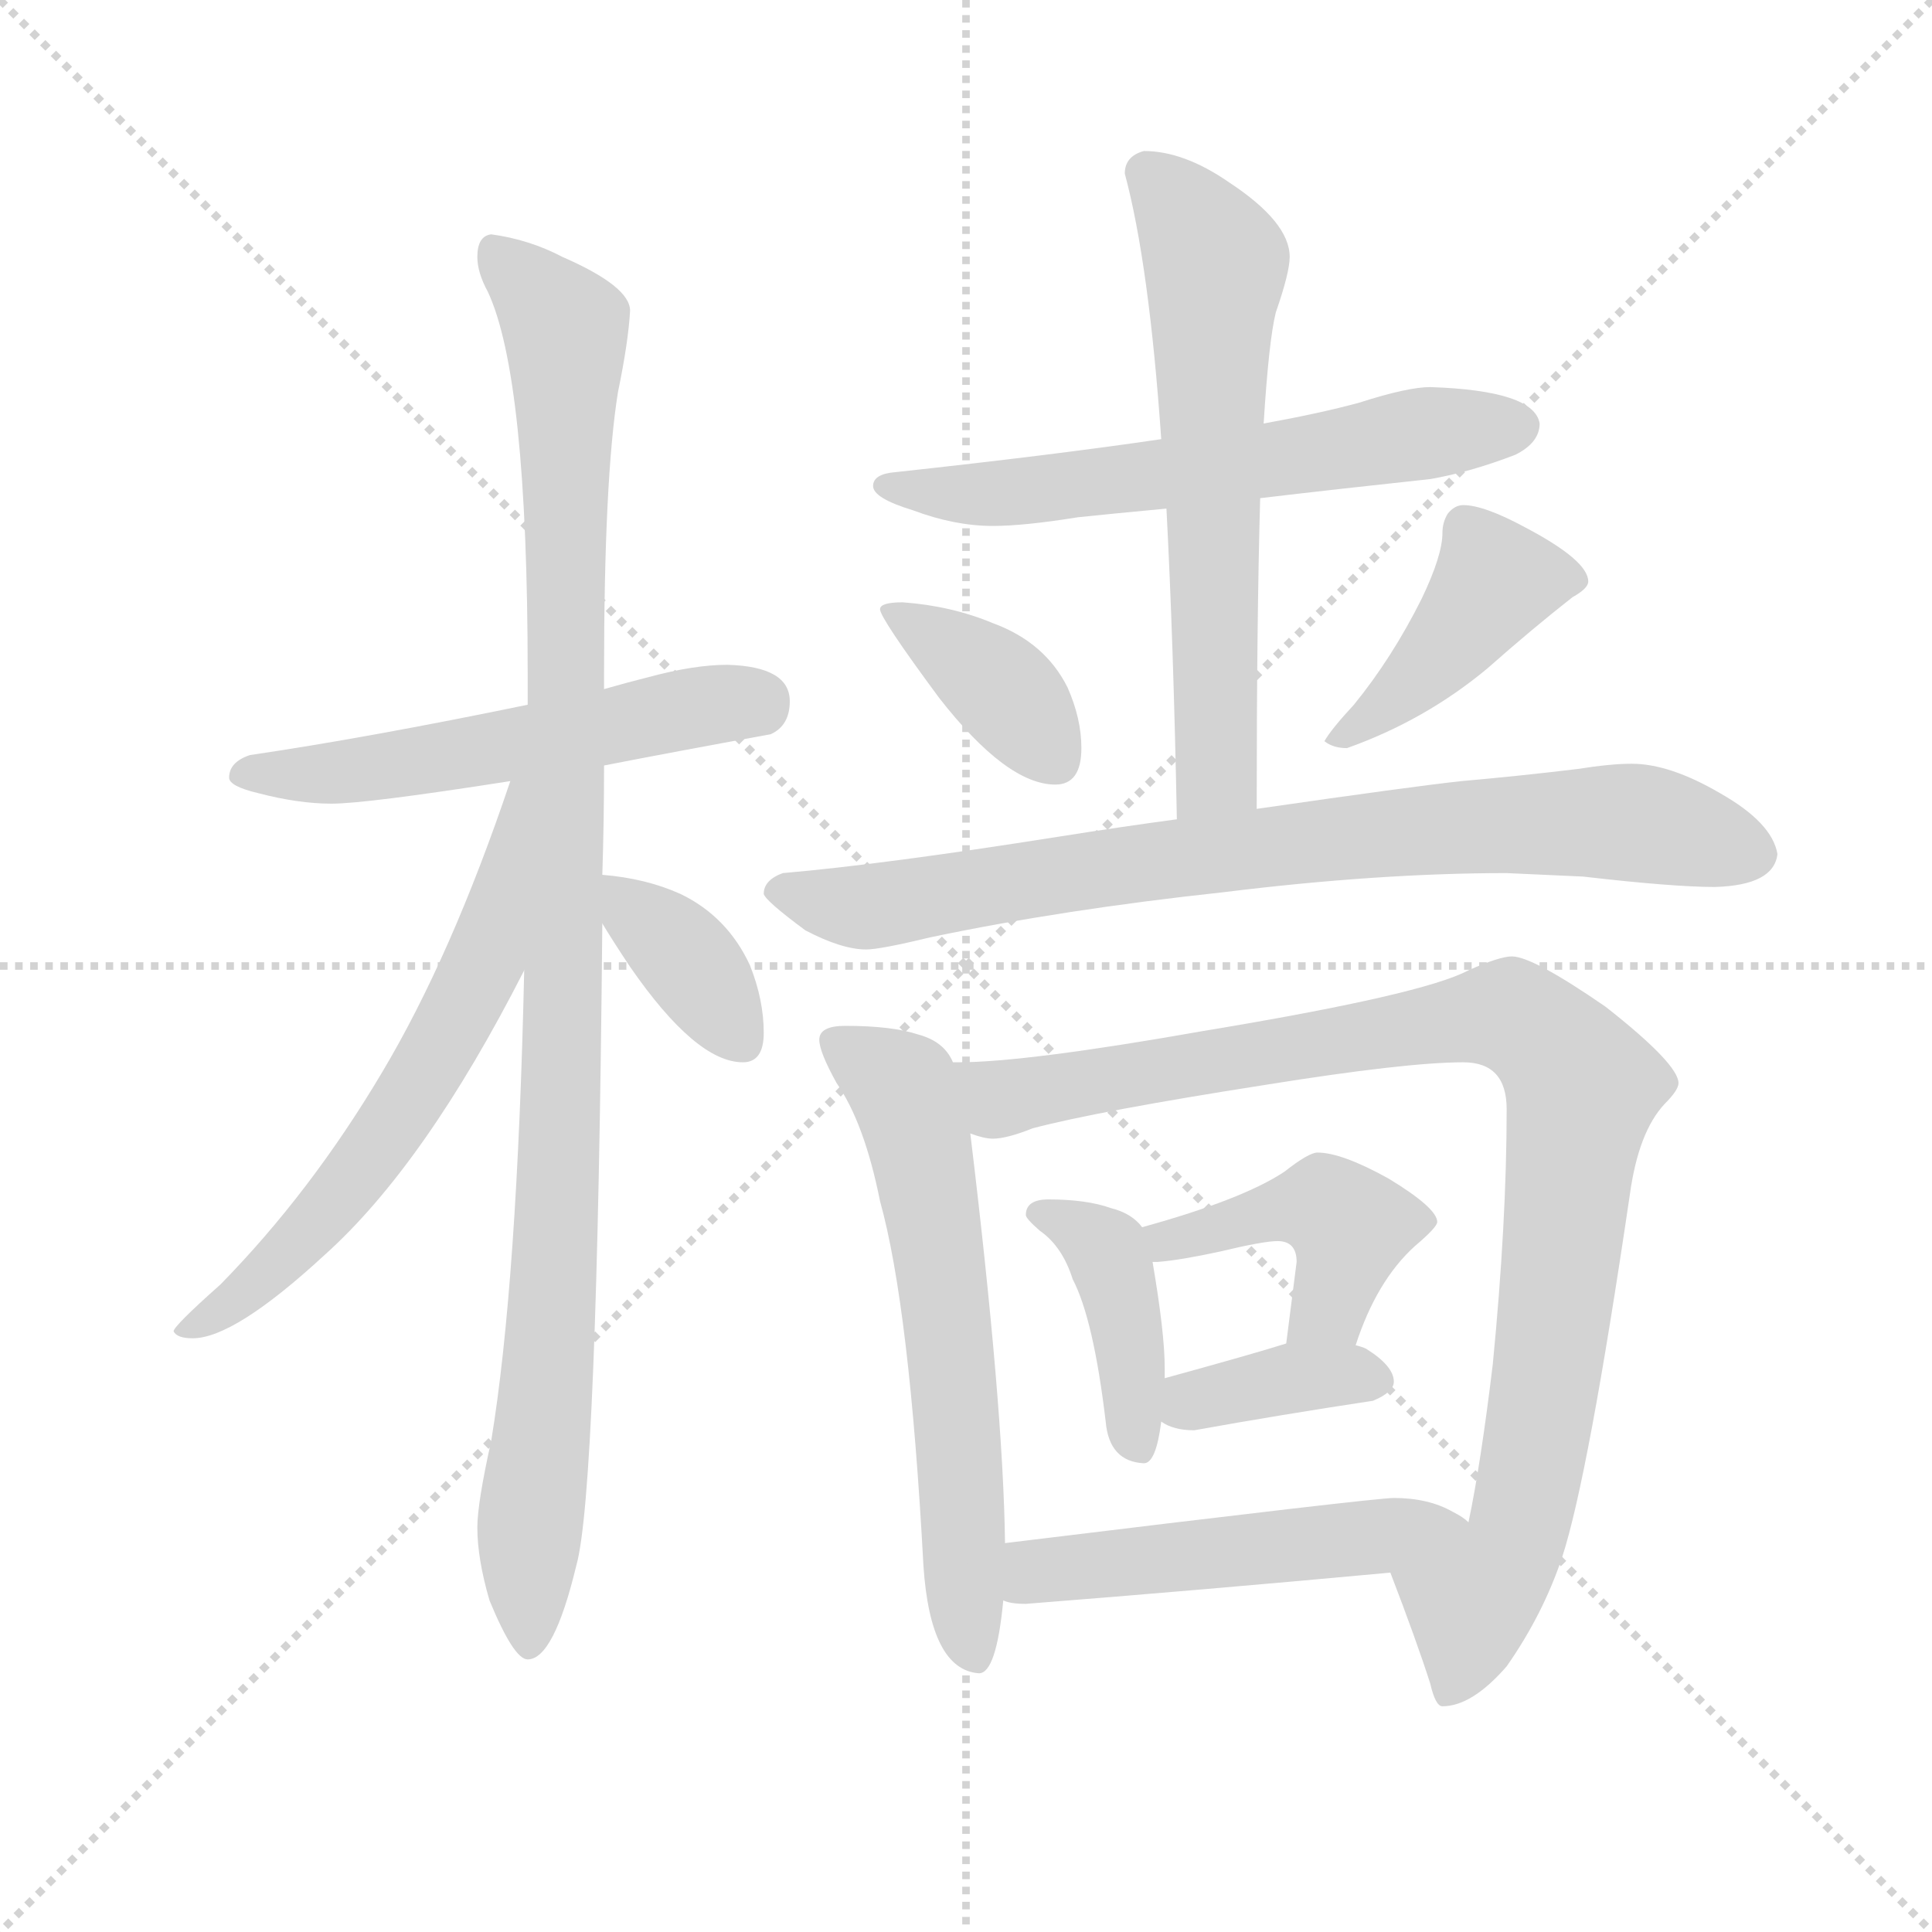 <svg version="1.1" viewBox="0 0 1024 1024" xmlns="http://www.w3.org/2000/svg">
  <g stroke="lightgray" stroke-dasharray="1,1" stroke-width="1" transform="scale(4, 4)">
    <line x1="0" y1="0" x2="256" y2="256"></line>
    <line x1="256" y1="0" x2="0" y2="256"></line>
    <line x1="128" y1="0" x2="128" y2="256"></line>
    <line x1="0" y1="128" x2="256" y2="128"></line>
  </g>
  <g transform="scale(0.92, -0.92) translate(60, -850)">
    <style type="text/css">
      
        @keyframes keyframes0 {
          from {
            stroke: blue;
            stroke-dashoffset: 556;
            stroke-width: 128;
          }
          64% {
            animation-timing-function: step-end;
            stroke: blue;
            stroke-dashoffset: 0;
            stroke-width: 128;
          }
          to {
            stroke: black;
            stroke-width: 1024;
          }
        }
        #make-me-a-hanzi-animation-0 {
          animation: keyframes0 0.702s both;
          animation-delay: 0s;
          animation-timing-function: linear;
        }
      
        @keyframes keyframes1 {
          from {
            stroke: blue;
            stroke-dashoffset: 1072;
            stroke-width: 128;
          }
          78% {
            animation-timing-function: step-end;
            stroke: blue;
            stroke-dashoffset: 0;
            stroke-width: 128;
          }
          to {
            stroke: black;
            stroke-width: 1024;
          }
        }
        #make-me-a-hanzi-animation-1 {
          animation: keyframes1 1.122s both;
          animation-delay: 0.702s;
          animation-timing-function: linear;
        }
      
        @keyframes keyframes2 {
          from {
            stroke: blue;
            stroke-dashoffset: 637;
            stroke-width: 128;
          }
          67% {
            animation-timing-function: step-end;
            stroke: blue;
            stroke-dashoffset: 0;
            stroke-width: 128;
          }
          to {
            stroke: black;
            stroke-width: 1024;
          }
        }
        #make-me-a-hanzi-animation-2 {
          animation: keyframes2 0.768s both;
          animation-delay: 1.825s;
          animation-timing-function: linear;
        }
      
        @keyframes keyframes3 {
          from {
            stroke: blue;
            stroke-dashoffset: 371;
            stroke-width: 128;
          }
          55% {
            animation-timing-function: step-end;
            stroke: blue;
            stroke-dashoffset: 0;
            stroke-width: 128;
          }
          to {
            stroke: black;
            stroke-width: 1024;
          }
        }
        #make-me-a-hanzi-animation-3 {
          animation: keyframes3 0.552s both;
          animation-delay: 2.593s;
          animation-timing-function: linear;
        }
      
        @keyframes keyframes4 {
          from {
            stroke: blue;
            stroke-dashoffset: 623;
            stroke-width: 128;
          }
          67% {
            animation-timing-function: step-end;
            stroke: blue;
            stroke-dashoffset: 0;
            stroke-width: 128;
          }
          to {
            stroke: black;
            stroke-width: 1024;
          }
        }
        #make-me-a-hanzi-animation-4 {
          animation: keyframes4 0.757s both;
          animation-delay: 3.145s;
          animation-timing-function: linear;
        }
      
        @keyframes keyframes5 {
          from {
            stroke: blue;
            stroke-dashoffset: 637;
            stroke-width: 128;
          }
          67% {
            animation-timing-function: step-end;
            stroke: blue;
            stroke-dashoffset: 0;
            stroke-width: 128;
          }
          to {
            stroke: black;
            stroke-width: 1024;
          }
        }
        #make-me-a-hanzi-animation-5 {
          animation: keyframes5 0.768s both;
          animation-delay: 3.902s;
          animation-timing-function: linear;
        }
      
        @keyframes keyframes6 {
          from {
            stroke: blue;
            stroke-dashoffset: 383;
            stroke-width: 128;
          }
          55% {
            animation-timing-function: step-end;
            stroke: blue;
            stroke-dashoffset: 0;
            stroke-width: 128;
          }
          to {
            stroke: black;
            stroke-width: 1024;
          }
        }
        #make-me-a-hanzi-animation-6 {
          animation: keyframes6 0.562s both;
          animation-delay: 4.671s;
          animation-timing-function: linear;
        }
      
        @keyframes keyframes7 {
          from {
            stroke: blue;
            stroke-dashoffset: 429;
            stroke-width: 128;
          }
          58% {
            animation-timing-function: step-end;
            stroke: blue;
            stroke-dashoffset: 0;
            stroke-width: 128;
          }
          to {
            stroke: black;
            stroke-width: 1024;
          }
        }
        #make-me-a-hanzi-animation-7 {
          animation: keyframes7 0.599s both;
          animation-delay: 5.232s;
          animation-timing-function: linear;
        }
      
        @keyframes keyframes8 {
          from {
            stroke: blue;
            stroke-dashoffset: 825;
            stroke-width: 128;
          }
          73% {
            animation-timing-function: step-end;
            stroke: blue;
            stroke-dashoffset: 0;
            stroke-width: 128;
          }
          to {
            stroke: black;
            stroke-width: 1024;
          }
        }
        #make-me-a-hanzi-animation-8 {
          animation: keyframes8 0.921s both;
          animation-delay: 5.831s;
          animation-timing-function: linear;
        }
      
        @keyframes keyframes9 {
          from {
            stroke: blue;
            stroke-dashoffset: 632;
            stroke-width: 128;
          }
          67% {
            animation-timing-function: step-end;
            stroke: blue;
            stroke-dashoffset: 0;
            stroke-width: 128;
          }
          to {
            stroke: black;
            stroke-width: 1024;
          }
        }
        #make-me-a-hanzi-animation-9 {
          animation: keyframes9 0.764s both;
          animation-delay: 6.753s;
          animation-timing-function: linear;
        }
      
        @keyframes keyframes10 {
          from {
            stroke: blue;
            stroke-dashoffset: 995;
            stroke-width: 128;
          }
          76% {
            animation-timing-function: step-end;
            stroke: blue;
            stroke-dashoffset: 0;
            stroke-width: 128;
          }
          to {
            stroke: black;
            stroke-width: 1024;
          }
        }
        #make-me-a-hanzi-animation-10 {
          animation: keyframes10 1.06s both;
          animation-delay: 7.517s;
          animation-timing-function: linear;
        }
      
        @keyframes keyframes11 {
          from {
            stroke: blue;
            stroke-dashoffset: 414;
            stroke-width: 128;
          }
          57% {
            animation-timing-function: step-end;
            stroke: blue;
            stroke-dashoffset: 0;
            stroke-width: 128;
          }
          to {
            stroke: black;
            stroke-width: 1024;
          }
        }
        #make-me-a-hanzi-animation-11 {
          animation: keyframes11 0.587s both;
          animation-delay: 8.577s;
          animation-timing-function: linear;
        }
      
        @keyframes keyframes12 {
          from {
            stroke: blue;
            stroke-dashoffset: 447;
            stroke-width: 128;
          }
          59% {
            animation-timing-function: step-end;
            stroke: blue;
            stroke-dashoffset: 0;
            stroke-width: 128;
          }
          to {
            stroke: black;
            stroke-width: 1024;
          }
        }
        #make-me-a-hanzi-animation-12 {
          animation: keyframes12 0.614s both;
          animation-delay: 9.164s;
          animation-timing-function: linear;
        }
      
        @keyframes keyframes13 {
          from {
            stroke: blue;
            stroke-dashoffset: 375;
            stroke-width: 128;
          }
          55% {
            animation-timing-function: step-end;
            stroke: blue;
            stroke-dashoffset: 0;
            stroke-width: 128;
          }
          to {
            stroke: black;
            stroke-width: 1024;
          }
        }
        #make-me-a-hanzi-animation-13 {
          animation: keyframes13 0.555s both;
          animation-delay: 9.778s;
          animation-timing-function: linear;
        }
      
        @keyframes keyframes14 {
          from {
            stroke: blue;
            stroke-dashoffset: 516;
            stroke-width: 128;
          }
          63% {
            animation-timing-function: step-end;
            stroke: blue;
            stroke-dashoffset: 0;
            stroke-width: 128;
          }
          to {
            stroke: black;
            stroke-width: 1024;
          }
        }
        #make-me-a-hanzi-animation-14 {
          animation: keyframes14 0.67s both;
          animation-delay: 10.333s;
          animation-timing-function: linear;
        }
      
    </style>
    
      <path d="M 359 467 Q 340 467 314 460 Q 302 457 288 453 L 244 444 Q 152 425 84 415 Q 72 411 72 402 Q 72 397 89 393 Q 112 387 131 387 Q 151 387 234 400 L 288 409 Q 329 417 384 427 Q 395 432 395 446 Q 395 466 359 467 Z" fill="lightgray"></path>
    
      <path d="M 288 453 L 288 462 Q 288 574 296 624 Q 302 653 303 671 Q 303 685 264 702 Q 245 712 223 715 Q 215 714 215 702 Q 215 693 221 682 Q 244 633 244 462 L 244 444 L 242 291 Q 238 111 223 20 Q 215 -16 215 -30 Q 215 -48 222 -72 Q 236 -106 244 -106 Q 259 -106 272 -52 Q 284 -10 287 318 L 287 346 Q 288 377 288 409 L 288 453 Z" fill="lightgray"></path>
    
      <path d="M 234 400 Q 200 299 160 232 Q 119 163 67 110 Q 40 86 40 83 Q 42 79 51 79 Q 75 79 127 127 Q 185 179 242 291 C 313 429 244 428 234 400 Z" fill="lightgray"></path>
    
      <path d="M 287 318 Q 293 308 303 293 Q 341 238 368 238 Q 380 238 380 255 Q 380 274 372 294 Q 359 322 332 335 Q 312 344 287 346 C 269 348 271 344 287 318 Z" fill="lightgray"></path>
    
      <path d="M 764 627 Q 751 627 723 618 Q 701 612 668 606 L 609 597 Q 548 588 456 578 Q 443 577 443 570 Q 443 563 466 556 Q 490 547 512 547 Q 530 547 561 552 Q 580 554 612 557 L 666 563 Q 708 568 764 574 Q 787 578 813 588 Q 827 595 827 606 Q 824 625 764 627 Z" fill="lightgray"></path>
    
      <path d="M 668 606 Q 671 654 675 670 Q 683 693 683 702 Q 683 722 648 745 Q 622 763 599 763 Q 588 760 588 750 Q 602 698 609 597 L 612 557 Q 616 481 618 378 C 619 348 664 354 664 384 Q 664 493 666 563 L 668 606 Z" fill="lightgray"></path>
    
      <path d="M 460 503 Q 447 503 447 499 Q 447 494 481 448 Q 520 398 548 398 Q 563 398 563 419 Q 563 436 555 454 Q 542 480 512 491 Q 488 501 460 503 Z" fill="lightgray"></path>
    
      <path d="M 783 559 Q 778 559 774 554 Q 771 549 771 543 Q 771 530 759 505 Q 742 471 720 444 Q 707 430 703 423 Q 708 419 716 419 Q 761 435 797 465 Q 823 488 846 506 Q 855 511 855 515 Q 855 527 819 546 Q 795 559 783 559 Z" fill="lightgray"></path>
    
      <path d="M 618 378 Q 588 374 550 368 Q 449 352 391 347 Q 380 343 380 335 Q 381 331 404 314 Q 425 303 439 303 Q 447 303 476 310 Q 552 326 645 336 Q 734 347 808 347 L 852 345 Q 904 339 928 339 Q 962 340 964 358 Q 961 376 931 393 Q 902 410 880 410 Q 868 410 849 407 Q 816 403 782 400 Q 754 397 664 384 L 618 378 Z" fill="lightgray"></path>
    
      <path d="M 427 259 Q 412 259 412 251 Q 412 244 422 226 Q 438 203 447 158 Q 464 97 472 -52 Q 476 -112 504 -114 Q 514 -114 518 -72 L 519 -39 Q 518 40 499 197 L 489 238 Q 484 250 469 254 Q 454 259 427 259 Z" fill="lightgray"></path>
    
      <path d="M 741 -56 Q 756 -95 764 -120 Q 767 -133 771 -133 Q 788 -133 808 -110 Q 829 -80 840 -47 Q 855 -1 879 162 Q 884 198 899 214 Q 907 222 907 226 Q 907 237 865 270 Q 823 299 811 299 Q 804 299 786 291 Q 760 277 633 256 Q 531 238 492 238 L 489 238 C 459 237 469 198 499 197 Q 507 194 512 194 Q 520 194 535 200 Q 573 210 669 225 Q 750 238 783 238 Q 808 238 808 211 Q 808 146 800 64 Q 793 6 786 -27 C 780 -56 730 -28 741 -56 Z" fill="lightgray"></path>
    
      <path d="M 544 159 Q 531 159 531 150 Q 531 148 539 141 Q 552 132 558 113 Q 570 90 577 31 Q 579 8 599 7 Q 606 7 609 31 L 611 56 L 611 62 Q 611 82 604 123 L 598 143 Q 592 151 580 154 Q 566 159 544 159 Z" fill="lightgray"></path>
    
      <path d="M 721 75 Q 733 112 755 132 Q 768 143 768 146 Q 768 154 740 171 Q 713 186 699 186 Q 694 186 680 175 Q 656 159 598 143 C 569 135 574 121 604 123 L 607 123 Q 620 124 643 129 Q 668 135 676 135 Q 687 135 687 123 L 681 76 C 677 46 711 47 721 75 Z" fill="lightgray"></path>
    
      <path d="M 609 31 Q 616 26 628 26 Q 678 35 731 43 Q 743 48 743 54 Q 743 63 727 73 Q 725 74 721 75 L 681 76 Q 662 70 611 56 C 582 48 583 46 609 31 Z" fill="lightgray"></path>
    
      <path d="M 518 -72 Q 522 -74 531 -74 Q 633 -66 741 -56 C 771 -53 811 -44 786 -27 Q 783 -24 777 -21 Q 763 -13 743 -13 Q 732 -13 519 -39 C 489 -43 489 -66 518 -72 Z" fill="lightgray"></path>
    
    
      <clipPath id="make-me-a-hanzi-clip-0">
        <path d="M 359 467 Q 340 467 314 460 Q 302 457 288 453 L 244 444 Q 152 425 84 415 Q 72 411 72 402 Q 72 397 89 393 Q 112 387 131 387 Q 151 387 234 400 L 288 409 Q 329 417 384 427 Q 395 432 395 446 Q 395 466 359 467 Z"></path>
      </clipPath>
      <path clip-path="url(#make-me-a-hanzi-clip-0)" d="M 79 404 L 199 413 L 342 443 L 376 444" fill="none" id="make-me-a-hanzi-animation-0" stroke-dasharray="428 856" stroke-linecap="round"></path>
    
      <clipPath id="make-me-a-hanzi-clip-1">
        <path d="M 288 453 L 288 462 Q 288 574 296 624 Q 302 653 303 671 Q 303 685 264 702 Q 245 712 223 715 Q 215 714 215 702 Q 215 693 221 682 Q 244 633 244 462 L 244 444 L 242 291 Q 238 111 223 20 Q 215 -16 215 -30 Q 215 -48 222 -72 Q 236 -106 244 -106 Q 259 -106 272 -52 Q 284 -10 287 318 L 287 346 Q 288 377 288 409 L 288 453 Z"></path>
      </clipPath>
      <path clip-path="url(#make-me-a-hanzi-clip-1)" d="M 228 703 L 266 661 L 267 639 L 265 229 L 244 -45 L 245 -98" fill="none" id="make-me-a-hanzi-animation-1" stroke-dasharray="944 1888" stroke-linecap="round"></path>
    
      <clipPath id="make-me-a-hanzi-clip-2">
        <path d="M 234 400 Q 200 299 160 232 Q 119 163 67 110 Q 40 86 40 83 Q 42 79 51 79 Q 75 79 127 127 Q 185 179 242 291 C 313 429 244 428 234 400 Z"></path>
      </clipPath>
      <path clip-path="url(#make-me-a-hanzi-clip-2)" d="M 240 394 L 235 390 L 220 299 L 169 205 L 109 130 L 46 82" fill="none" id="make-me-a-hanzi-animation-2" stroke-dasharray="509 1018" stroke-linecap="round"></path>
    
      <clipPath id="make-me-a-hanzi-clip-3">
        <path d="M 287 318 Q 293 308 303 293 Q 341 238 368 238 Q 380 238 380 255 Q 380 274 372 294 Q 359 322 332 335 Q 312 344 287 346 C 269 348 271 344 287 318 Z"></path>
      </clipPath>
      <path clip-path="url(#make-me-a-hanzi-clip-3)" d="M 294 339 L 338 295 L 367 251" fill="none" id="make-me-a-hanzi-animation-3" stroke-dasharray="243 486" stroke-linecap="round"></path>
    
      <clipPath id="make-me-a-hanzi-clip-4">
        <path d="M 764 627 Q 751 627 723 618 Q 701 612 668 606 L 609 597 Q 548 588 456 578 Q 443 577 443 570 Q 443 563 466 556 Q 490 547 512 547 Q 530 547 561 552 Q 580 554 612 557 L 666 563 Q 708 568 764 574 Q 787 578 813 588 Q 827 595 827 606 Q 824 625 764 627 Z"></path>
      </clipPath>
      <path clip-path="url(#make-me-a-hanzi-clip-4)" d="M 451 571 L 478 565 L 526 566 L 761 601 L 815 604" fill="none" id="make-me-a-hanzi-animation-4" stroke-dasharray="495 990" stroke-linecap="round"></path>
    
      <clipPath id="make-me-a-hanzi-clip-5">
        <path d="M 668 606 Q 671 654 675 670 Q 683 693 683 702 Q 683 722 648 745 Q 622 763 599 763 Q 588 760 588 750 Q 602 698 609 597 L 612 557 Q 616 481 618 378 C 619 348 664 354 664 384 Q 664 493 666 563 L 668 606 Z"></path>
      </clipPath>
      <path clip-path="url(#make-me-a-hanzi-clip-5)" d="M 601 750 L 619 733 L 640 698 L 641 411 L 625 387" fill="none" id="make-me-a-hanzi-animation-5" stroke-dasharray="509 1018" stroke-linecap="round"></path>
    
      <clipPath id="make-me-a-hanzi-clip-6">
        <path d="M 460 503 Q 447 503 447 499 Q 447 494 481 448 Q 520 398 548 398 Q 563 398 563 419 Q 563 436 555 454 Q 542 480 512 491 Q 488 501 460 503 Z"></path>
      </clipPath>
      <path clip-path="url(#make-me-a-hanzi-clip-6)" d="M 454 499 L 514 456 L 547 414" fill="none" id="make-me-a-hanzi-animation-6" stroke-dasharray="255 510" stroke-linecap="round"></path>
    
      <clipPath id="make-me-a-hanzi-clip-7">
        <path d="M 783 559 Q 778 559 774 554 Q 771 549 771 543 Q 771 530 759 505 Q 742 471 720 444 Q 707 430 703 423 Q 708 419 716 419 Q 761 435 797 465 Q 823 488 846 506 Q 855 511 855 515 Q 855 527 819 546 Q 795 559 783 559 Z"></path>
      </clipPath>
      <path clip-path="url(#make-me-a-hanzi-clip-7)" d="M 845 516 L 801 515 L 766 469 L 711 424" fill="none" id="make-me-a-hanzi-animation-7" stroke-dasharray="301 602" stroke-linecap="round"></path>
    
      <clipPath id="make-me-a-hanzi-clip-8">
        <path d="M 618 378 Q 588 374 550 368 Q 449 352 391 347 Q 380 343 380 335 Q 381 331 404 314 Q 425 303 439 303 Q 447 303 476 310 Q 552 326 645 336 Q 734 347 808 347 L 852 345 Q 904 339 928 339 Q 962 340 964 358 Q 961 376 931 393 Q 902 410 880 410 Q 868 410 849 407 Q 816 403 782 400 Q 754 397 664 384 L 618 378 Z"></path>
      </clipPath>
      <path clip-path="url(#make-me-a-hanzi-clip-8)" d="M 388 336 L 440 328 L 678 364 L 805 375 L 875 377 L 951 358" fill="none" id="make-me-a-hanzi-animation-8" stroke-dasharray="697 1394" stroke-linecap="round"></path>
    
      <clipPath id="make-me-a-hanzi-clip-9">
        <path d="M 427 259 Q 412 259 412 251 Q 412 244 422 226 Q 438 203 447 158 Q 464 97 472 -52 Q 476 -112 504 -114 Q 514 -114 518 -72 L 519 -39 Q 518 40 499 197 L 489 238 Q 484 250 469 254 Q 454 259 427 259 Z"></path>
      </clipPath>
      <path clip-path="url(#make-me-a-hanzi-clip-9)" d="M 423 249 L 460 223 L 469 197 L 486 90 L 501 -104" fill="none" id="make-me-a-hanzi-animation-9" stroke-dasharray="504 1008" stroke-linecap="round"></path>
    
      <clipPath id="make-me-a-hanzi-clip-10">
        <path d="M 741 -56 Q 756 -95 764 -120 Q 767 -133 771 -133 Q 788 -133 808 -110 Q 829 -80 840 -47 Q 855 -1 879 162 Q 884 198 899 214 Q 907 222 907 226 Q 907 237 865 270 Q 823 299 811 299 Q 804 299 786 291 Q 760 277 633 256 Q 531 238 492 238 L 489 238 C 459 237 469 198 499 197 Q 507 194 512 194 Q 520 194 535 200 Q 573 210 669 225 Q 750 238 783 238 Q 808 238 808 211 Q 808 146 800 64 Q 793 6 786 -27 C 780 -56 730 -28 741 -56 Z"></path>
      </clipPath>
      <path clip-path="url(#make-me-a-hanzi-clip-10)" d="M 497 231 L 517 217 L 805 266 L 836 247 L 851 217 L 829 41 L 814 -35 L 789 -69 L 775 -123" fill="none" id="make-me-a-hanzi-animation-10" stroke-dasharray="867 1734" stroke-linecap="round"></path>
    
      <clipPath id="make-me-a-hanzi-clip-11">
        <path d="M 544 159 Q 531 159 531 150 Q 531 148 539 141 Q 552 132 558 113 Q 570 90 577 31 Q 579 8 599 7 Q 606 7 609 31 L 611 56 L 611 62 Q 611 82 604 123 L 598 143 Q 592 151 580 154 Q 566 159 544 159 Z"></path>
      </clipPath>
      <path clip-path="url(#make-me-a-hanzi-clip-11)" d="M 540 150 L 570 136 L 585 110 L 596 16" fill="none" id="make-me-a-hanzi-animation-11" stroke-dasharray="286 572" stroke-linecap="round"></path>
    
      <clipPath id="make-me-a-hanzi-clip-12">
        <path d="M 721 75 Q 733 112 755 132 Q 768 143 768 146 Q 768 154 740 171 Q 713 186 699 186 Q 694 186 680 175 Q 656 159 598 143 C 569 135 574 121 604 123 L 607 123 Q 620 124 643 129 Q 668 135 676 135 Q 687 135 687 123 L 681 76 C 677 46 711 47 721 75 Z"></path>
      </clipPath>
      <path clip-path="url(#make-me-a-hanzi-clip-12)" d="M 606 129 L 613 136 L 673 152 L 706 154 L 718 144 L 709 105 L 688 83" fill="none" id="make-me-a-hanzi-animation-12" stroke-dasharray="319 638" stroke-linecap="round"></path>
    
      <clipPath id="make-me-a-hanzi-clip-13">
        <path d="M 609 31 Q 616 26 628 26 Q 678 35 731 43 Q 743 48 743 54 Q 743 63 727 73 Q 725 74 721 75 L 681 76 Q 662 70 611 56 C 582 48 583 46 609 31 Z"></path>
      </clipPath>
      <path clip-path="url(#make-me-a-hanzi-clip-13)" d="M 617 37 L 682 56 L 733 55" fill="none" id="make-me-a-hanzi-animation-13" stroke-dasharray="247 494" stroke-linecap="round"></path>
    
      <clipPath id="make-me-a-hanzi-clip-14">
        <path d="M 518 -72 Q 522 -74 531 -74 Q 633 -66 741 -56 C 771 -53 811 -44 786 -27 Q 783 -24 777 -21 Q 763 -13 743 -13 Q 732 -13 519 -39 C 489 -43 489 -66 518 -72 Z"></path>
      </clipPath>
      <path clip-path="url(#make-me-a-hanzi-clip-14)" d="M 525 -67 L 536 -56 L 561 -51 L 779 -28" fill="none" id="make-me-a-hanzi-animation-14" stroke-dasharray="388 776" stroke-linecap="round"></path>
    
  </g>
</svg>